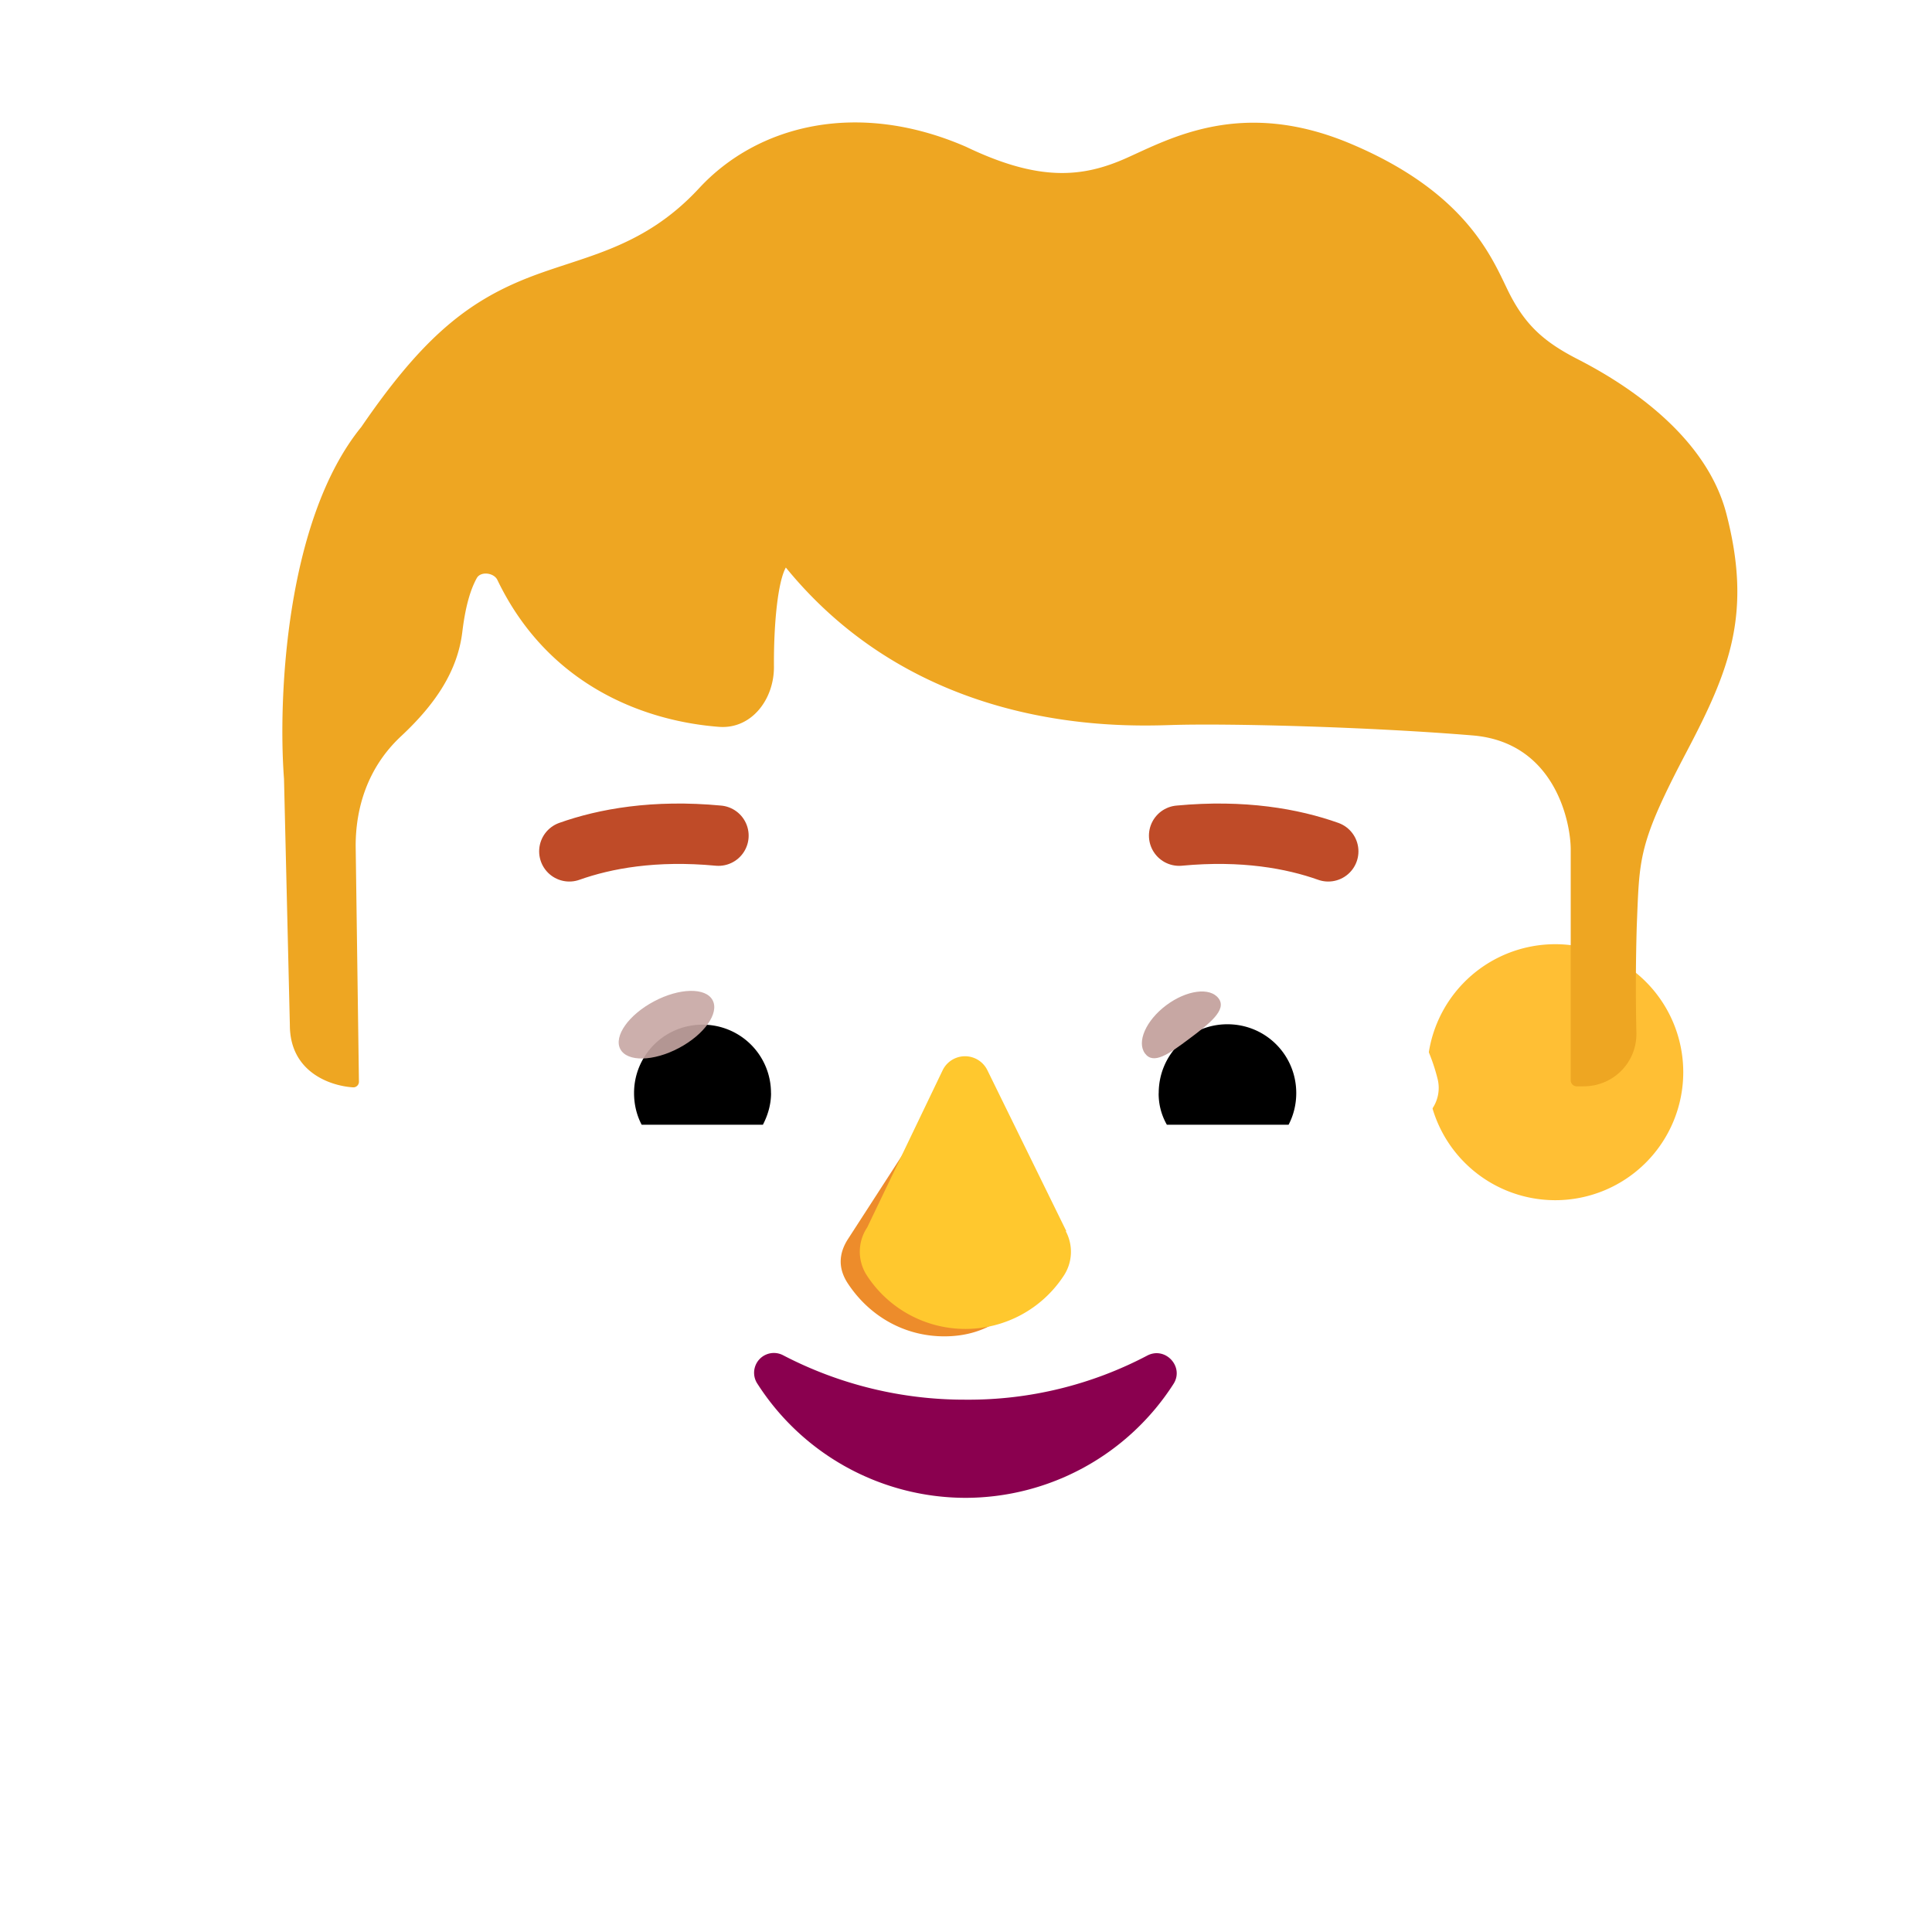 <svg xmlns="http://www.w3.org/2000/svg" width="3em" height="3em" viewBox="0 0 32 32"><g fill="none"><path fill="url(#)" d="M6.24 21.009a3.25 3.25 0 1 0 0-6.5a3.25 3.25 0 0 0 0 6.5"/><g filter="url(#)"><path fill="url(#)" d="M6.24 19.879a2.12 2.12 0 1 0 0-4.24a2.12 2.12 0 0 0 0 4.24"/></g><g filter="url(#)"><path fill="url(#)" d="M25.76 21.009a3.25 3.25 0 1 0 0-6.5a3.25 3.25 0 0 0 0 6.5"/><path fill="url(#)" d="M25.76 21.009a3.25 3.25 0 1 0 0-6.5a3.25 3.25 0 0 0 0 6.5"/></g><g filter="url(#)"><path fill="#FFBF34" d="M25.76 19.879a2.12 2.12 0 1 0 0-4.24a2.12 2.12 0 0 0 0 4.24"/><path fill="url(#)" d="M25.76 19.879a2.12 2.12 0 1 0 0-4.24a2.12 2.12 0 0 0 0 4.24"/><path fill="url(#)" d="M25.76 19.879a2.12 2.12 0 1 0 0-4.24a2.12 2.12 0 0 0 0 4.24"/></g><g filter="url(#)"><path fill="url(#)" d="M13.386 3.972c-4.343 0-7.819 3.632-7.64 7.993l.28 8.224c.239 5.852 4.63 9.783 9.969 9.783s9.73-3.931 9.97-9.783l.083-4.131l.185-4.093c.18-4.361-3.296-7.993-7.639-7.993z"/><path fill="url(#)" d="M13.386 3.972c-4.343 0-7.819 3.632-7.64 7.993l.28 8.224c.239 5.852 4.63 9.783 9.969 9.783s9.73-3.931 9.97-9.783l.083-4.131l.185-4.093c.18-4.361-3.296-7.993-7.639-7.993z"/><path fill="url(#)" d="M13.386 3.972c-4.343 0-7.819 3.632-7.64 7.993l.28 8.224c.239 5.852 4.63 9.783 9.969 9.783s9.73-3.931 9.97-9.783l.083-4.131l.185-4.093c.18-4.361-3.296-7.993-7.639-7.993z"/><path fill="url(#)" d="M13.386 3.972c-4.343 0-7.819 3.632-7.64 7.993l.28 8.224c.239 5.852 4.63 9.783 9.969 9.783s9.73-3.931 9.97-9.783l.083-4.131l.185-4.093c.18-4.361-3.296-7.993-7.639-7.993z"/></g><path fill="url(#)" d="M13.386 3.972c-4.343 0-7.819 3.632-7.64 7.993l.28 8.224c.239 5.852 4.63 9.783 9.969 9.783s9.73-3.931 9.97-9.783l.083-4.131l.185-4.093c.18-4.361-3.296-7.993-7.639-7.993z"/><path fill="url(#)" d="M13.386 3.972c-4.343 0-7.819 3.632-7.64 7.993l.28 8.224c.239 5.852 4.63 9.783 9.969 9.783s9.73-3.931 9.97-9.783l.083-4.131l.185-4.093c.18-4.361-3.296-7.993-7.639-7.993z"/><path fill="url(#)" d="M13.386 3.972c-4.343 0-7.819 3.632-7.64 7.993l.28 8.224c.239 5.852 4.63 9.783 9.969 9.783s9.73-3.931 9.97-9.783l.083-4.131l.185-4.093c.18-4.361-3.296-7.993-7.639-7.993z"/><path fill="url(#)" d="M13.386 3.972c-4.343 0-7.819 3.632-7.64 7.993l.28 8.224c.239 5.852 4.63 9.783 9.969 9.783s9.73-3.931 9.97-9.783l.083-4.131l.185-4.093c.18-4.361-3.296-7.993-7.639-7.993z"/><path fill="#8A004F" d="M15.992 23.183a6.5 6.5 0 0 1-3.016-.733a.328.328 0 0 0-.429.472a4.1 4.1 0 0 0 3.445 1.887a4.1 4.1 0 0 0 3.445-1.887c.18-.281-.13-.623-.43-.472a6.35 6.35 0 0 1-3.015.733"/><g filter="url(#)"><path stroke="#BF4B28" stroke-linecap="round" stroke-linejoin="round" stroke-miterlimit="10" d="M9.43 14.101c.59-.21 1.41-.36 2.47-.26"/></g><g filter="url(#)"><path stroke="url(#)" stroke-linecap="round" stroke-linejoin="round" stroke-miterlimit="10" stroke-width=".3" d="M9.43 14.101c.59-.21 1.41-.36 2.47-.26"/></g><g filter="url(#)"><path stroke="#BF4B28" stroke-linecap="round" stroke-linejoin="round" stroke-miterlimit="10" d="M22 14.101c-.59-.21-1.41-.36-2.47-.26"/></g><g filter="url(#)"><path stroke="url(#)" stroke-linecap="round" stroke-linejoin="round" stroke-miterlimit="10" stroke-width=".3" d="M22 14.101c-.59-.21-1.41-.36-2.47-.26"/></g><g filter="url(#)"><path fill="#EEA622" d="m4.704 12.9l.097 4.078c0 .779.668 1.008 1.047 1.032a.093.093 0 0 0 .097-.094l-.054-3.907c0-.61.186-1.286.75-1.813c.578-.539.937-1.085 1.016-1.726c.058-.48.152-.735.24-.895c.065-.117.283-.09.341.03c.846 1.763 2.454 2.341 3.672 2.434c.538.04.912-.456.909-.996c-.005-.708.064-1.405.197-1.643c2.203 2.703 5.422 2.64 6.375 2.609s3.297.031 5 .172c1.363.112 1.625 1.437 1.625 1.89v3.822a.1.1 0 0 0 .1.1h.113c.49 0 .881-.391.875-.88a34 34 0 0 1 .006-1.776c.047-1.14.015-1.344.828-2.89c.707-1.346 1.086-2.282.656-3.938c-.366-1.41-1.89-2.266-2.469-2.563c-.545-.28-.851-.554-1.117-1.07c-.265-.516-.644-1.66-2.648-2.5c-1.79-.75-2.969-.086-3.703.242c-.735.328-1.454.39-2.657-.187c-1.796-.781-3.453-.36-4.421.687c-.97 1.047-1.985 1.125-2.954 1.532c-.968.406-1.687 1.03-2.64 2.421c-1.263 1.55-1.38 4.532-1.281 5.829"/><path fill="url(#)" d="m4.704 12.9l.097 4.078c0 .779.668 1.008 1.047 1.032a.093.093 0 0 0 .097-.094l-.054-3.907c0-.61.186-1.286.75-1.813c.578-.539.937-1.085 1.016-1.726c.058-.48.152-.735.24-.895c.065-.117.283-.09.341.03c.846 1.763 2.454 2.341 3.672 2.434c.538.04.912-.456.909-.996c-.005-.708.064-1.405.197-1.643c2.203 2.703 5.422 2.64 6.375 2.609s3.297.031 5 .172c1.363.112 1.625 1.437 1.625 1.89v3.822a.1.1 0 0 0 .1.1h.113c.49 0 .881-.391.875-.88a34 34 0 0 1 .006-1.776c.047-1.14.015-1.344.828-2.89c.707-1.346 1.086-2.282.656-3.938c-.366-1.41-1.89-2.266-2.469-2.563c-.545-.28-.851-.554-1.117-1.07c-.265-.516-.644-1.66-2.648-2.5c-1.79-.75-2.969-.086-3.703.242c-.735.328-1.454.39-2.657-.187c-1.796-.781-3.453-.36-4.421.687c-.97 1.047-1.985 1.125-2.954 1.532c-.968.406-1.687 1.03-2.64 2.421c-1.263 1.55-1.38 4.532-1.281 5.829"/><path fill="url(#)" d="m4.704 12.9l.097 4.078c0 .779.668 1.008 1.047 1.032a.093.093 0 0 0 .097-.094l-.054-3.907c0-.61.186-1.286.75-1.813c.578-.539.937-1.085 1.016-1.726c.058-.48.152-.735.24-.895c.065-.117.283-.09.341.03c.846 1.763 2.454 2.341 3.672 2.434c.538.04.912-.456.909-.996c-.005-.708.064-1.405.197-1.643c2.203 2.703 5.422 2.64 6.375 2.609s3.297.031 5 .172c1.363.112 1.625 1.437 1.625 1.89v3.822a.1.1 0 0 0 .1.1h.113c.49 0 .881-.391.875-.88a34 34 0 0 1 .006-1.776c.047-1.14.015-1.344.828-2.89c.707-1.346 1.086-2.282.656-3.938c-.366-1.41-1.89-2.266-2.469-2.563c-.545-.28-.851-.554-1.117-1.07c-.265-.516-.644-1.66-2.648-2.5c-1.79-.75-2.969-.086-3.703.242c-.735.328-1.454.39-2.657-.187c-1.796-.781-3.453-.36-4.421.687c-.97 1.047-1.985 1.125-2.954 1.532c-.968.406-1.687 1.03-2.64 2.421c-1.263 1.55-1.38 4.532-1.281 5.829"/></g><path fill="url(#)" d="m4.704 12.9l.097 4.078c0 .779.668 1.008 1.047 1.032a.093.093 0 0 0 .097-.094l-.054-3.907c0-.61.186-1.286.75-1.813c.578-.539.937-1.085 1.016-1.726c.058-.48.152-.735.24-.895c.065-.117.283-.09.341.03c.846 1.763 2.454 2.341 3.672 2.434c.538.04.912-.456.909-.996c-.005-.708.064-1.405.197-1.643c2.203 2.703 5.422 2.64 6.375 2.609s3.297.031 5 .172c1.363.112 1.625 1.437 1.625 1.89v3.822a.1.1 0 0 0 .1.1h.113c.49 0 .881-.391.875-.88a34 34 0 0 1 .006-1.776c.047-1.14.015-1.344.828-2.89c.707-1.346 1.086-2.282.656-3.938c-.366-1.41-1.89-2.266-2.469-2.563c-.545-.28-.851-.554-1.117-1.07c-.265-.516-.644-1.66-2.648-2.5c-1.79-.75-2.969-.086-3.703.242c-.735.328-1.454.39-2.657-.187c-1.796-.781-3.453-.36-4.421.687c-.97 1.047-1.985 1.125-2.954 1.532c-.968.406-1.687 1.03-2.64 2.421c-1.263 1.55-1.38 4.532-1.281 5.829"/><path fill="url(#)" d="m4.704 12.9l.097 4.078c0 .779.668 1.008 1.047 1.032a.093.093 0 0 0 .097-.094l-.054-3.907c0-.61.186-1.286.75-1.813c.578-.539.937-1.085 1.016-1.726c.058-.48.152-.735.24-.895c.065-.117.283-.09.341.03c.846 1.763 2.454 2.341 3.672 2.434c.538.04.912-.456.909-.996c-.005-.708.064-1.405.197-1.643c2.203 2.703 5.422 2.64 6.375 2.609s3.297.031 5 .172c1.363.112 1.625 1.437 1.625 1.89v3.822a.1.1 0 0 0 .1.1h.113c.49 0 .881-.391.875-.88a34 34 0 0 1 .006-1.776c.047-1.14.015-1.344.828-2.89c.707-1.346 1.086-2.282.656-3.938c-.366-1.41-1.89-2.266-2.469-2.563c-.545-.28-.851-.554-1.117-1.07c-.265-.516-.644-1.66-2.648-2.5c-1.79-.75-2.969-.086-3.703.242c-.735.328-1.454.39-2.657-.187c-1.796-.781-3.453-.36-4.421.687c-.97 1.047-1.985 1.125-2.954 1.532c-.968.406-1.687 1.03-2.64 2.421c-1.263 1.55-1.38 4.532-1.281 5.829"/><path fill="url(#)" d="m4.704 12.9l.097 4.078c0 .779.668 1.008 1.047 1.032a.093.093 0 0 0 .097-.094l-.054-3.907c0-.61.186-1.286.75-1.813c.578-.539.937-1.085 1.016-1.726c.058-.48.152-.735.24-.895c.065-.117.283-.09.341.03c.846 1.763 2.454 2.341 3.672 2.434c.538.04.912-.456.909-.996c-.005-.708.064-1.405.197-1.643c2.203 2.703 5.422 2.64 6.375 2.609s3.297.031 5 .172c1.363.112 1.625 1.437 1.625 1.89v3.822a.1.1 0 0 0 .1.1h.113c.49 0 .881-.391.875-.88a34 34 0 0 1 .006-1.776c.047-1.14.015-1.344.828-2.89c.707-1.346 1.086-2.282.656-3.938c-.366-1.41-1.89-2.266-2.469-2.563c-.545-.28-.851-.554-1.117-1.07c-.265-.516-.644-1.66-2.648-2.5c-1.79-.75-2.969-.086-3.703.242c-.735.328-1.454.39-2.657-.187c-1.796-.781-3.453-.36-4.421.687c-.97 1.047-1.985 1.125-2.954 1.532c-.968.406-1.687 1.03-2.64 2.421c-1.263 1.55-1.38 4.532-1.281 5.829"/><path fill="url(#)" d="m4.704 12.9l.097 4.078c0 .779.668 1.008 1.047 1.032a.093.093 0 0 0 .097-.094l-.054-3.907c0-.61.186-1.286.75-1.813c.578-.539.937-1.085 1.016-1.726c.058-.48.152-.735.24-.895c.065-.117.283-.09.341.03c.846 1.763 2.454 2.341 3.672 2.434c.538.04.912-.456.909-.996c-.005-.708.064-1.405.197-1.643c2.203 2.703 5.422 2.64 6.375 2.609s3.297.031 5 .172c1.363.112 1.625 1.437 1.625 1.89v3.822a.1.1 0 0 0 .1.1h.113c.49 0 .881-.391.875-.88a34 34 0 0 1 .006-1.776c.047-1.14.015-1.344.828-2.89c.707-1.346 1.086-2.282.656-3.938c-.366-1.41-1.89-2.266-2.469-2.563c-.545-.28-.851-.554-1.117-1.07c-.265-.516-.644-1.66-2.648-2.5c-1.79-.75-2.969-.086-3.703.242c-.735.328-1.454.39-2.657-.187c-1.796-.781-3.453-.36-4.421.687c-.97 1.047-1.985 1.125-2.954 1.532c-.968.406-1.687 1.03-2.64 2.421c-1.263 1.55-1.38 4.532-1.281 5.829"/><path fill="url(#)" d="m4.704 12.9l.097 4.078c0 .779.668 1.008 1.047 1.032a.093.093 0 0 0 .097-.094l-.054-3.907c0-.61.186-1.286.75-1.813c.578-.539.937-1.085 1.016-1.726c.058-.48.152-.735.24-.895c.065-.117.283-.09.341.03c.846 1.763 2.454 2.341 3.672 2.434c.538.04.912-.456.909-.996c-.005-.708.064-1.405.197-1.643c2.203 2.703 5.422 2.64 6.375 2.609s3.297.031 5 .172c1.363.112 1.625 1.437 1.625 1.89v3.822a.1.1 0 0 0 .1.1h.113c.49 0 .881-.391.875-.88a34 34 0 0 1 .006-1.776c.047-1.14.015-1.344.828-2.89c.707-1.346 1.086-2.282.656-3.938c-.366-1.41-1.89-2.266-2.469-2.563c-.545-.28-.851-.554-1.117-1.07c-.265-.516-.644-1.66-2.648-2.5c-1.79-.75-2.969-.086-3.703.242c-.735.328-1.454.39-2.657-.187c-1.796-.781-3.453-.36-4.421.687c-.97 1.047-1.985 1.125-2.954 1.532c-.968.406-1.687 1.03-2.64 2.421c-1.263 1.55-1.38 4.532-1.281 5.829"/><path fill="url(#)" d="m4.704 12.9l.097 4.078c0 .779.668 1.008 1.047 1.032a.093.093 0 0 0 .097-.094l-.054-3.907c0-.61.186-1.286.75-1.813c.578-.539.937-1.085 1.016-1.726c.058-.48.152-.735.24-.895c.065-.117.283-.09.341.03c.846 1.763 2.454 2.341 3.672 2.434c.538.04.912-.456.909-.996c-.005-.708.064-1.405.197-1.643c2.203 2.703 5.422 2.64 6.375 2.609s3.297.031 5 .172c1.363.112 1.625 1.437 1.625 1.89v3.822a.1.1 0 0 0 .1.1h.113c.49 0 .881-.391.875-.88a34 34 0 0 1 .006-1.776c.047-1.14.015-1.344.828-2.89c.707-1.346 1.086-2.282.656-3.938c-.366-1.41-1.89-2.266-2.469-2.563c-.545-.28-.851-.554-1.117-1.07c-.265-.516-.644-1.66-2.648-2.5c-1.79-.75-2.969-.086-3.703.242c-.735.328-1.454.39-2.657-.187c-1.796-.781-3.453-.36-4.421.687c-.97 1.047-1.985 1.125-2.954 1.532c-.968.406-1.687 1.03-2.64 2.421c-1.263 1.55-1.38 4.532-1.281 5.829"/><path fill="url(#)" d="m4.704 12.9l.097 4.078c0 .779.668 1.008 1.047 1.032a.093.093 0 0 0 .097-.094l-.054-3.907c0-.61.186-1.286.75-1.813c.578-.539.937-1.085 1.016-1.726c.058-.48.152-.735.24-.895c.065-.117.283-.09.341.03c.846 1.763 2.454 2.341 3.672 2.434c.538.04.912-.456.909-.996c-.005-.708.064-1.405.197-1.643c2.203 2.703 5.422 2.64 6.375 2.609s3.297.031 5 .172c1.363.112 1.625 1.437 1.625 1.89v3.822a.1.1 0 0 0 .1.1h.113c.49 0 .881-.391.875-.88a34 34 0 0 1 .006-1.776c.047-1.14.015-1.344.828-2.89c.707-1.346 1.086-2.282.656-3.938c-.366-1.41-1.89-2.266-2.469-2.563c-.545-.28-.851-.554-1.117-1.07c-.265-.516-.644-1.66-2.648-2.5c-1.79-.75-2.969-.086-3.703.242c-.735.328-1.454.39-2.657-.187c-1.796-.781-3.453-.36-4.421.687c-.97 1.047-1.985 1.125-2.954 1.532c-.968.406-1.687 1.03-2.64 2.421c-1.263 1.55-1.38 4.532-1.281 5.829"/><g filter="url(#)"><path fill="#ED8C2B" d="m14.047 20.52l1.468-2.27a.426.426 0 0 1 .75.067l.918 2.203h-.009a.72.72 0 0 1-.038.744c-.36.528-.815.87-1.495.87c-.67 0-1.244-.342-1.594-.87c-.176-.262-.15-.514 0-.744"/></g><g filter="url(#)"><path fill="#FFC82E" d="m14.363 20.331l1.25-2.604a.412.412 0 0 1 .74-.003l1.309 2.668h-.01a.72.72 0 0 1-.037.744a1.946 1.946 0 0 1-3.25 0a.72.72 0 0 1-.002-.805"/><path fill="url(#)" d="m14.363 20.331l1.25-2.604a.412.412 0 0 1 .74-.003l1.309 2.668h-.01a.72.72 0 0 1-.037.744a1.946 1.946 0 0 1-3.25 0a.72.72 0 0 1-.002-.805"/><path fill="url(#)" d="m14.363 20.331l1.25-2.604a.412.412 0 0 1 .74-.003l1.309 2.668h-.01a.72.72 0 0 1-.037.744a1.946 1.946 0 0 1-3.25 0a.72.72 0 0 1-.002-.805"/><path fill="url(#)" d="m14.363 20.331l1.25-2.604a.412.412 0 0 1 .74-.003l1.309 2.668h-.01a.72.72 0 0 1-.037.744a1.946 1.946 0 0 1-3.25 0a.72.72 0 0 1-.002-.805"/></g><path fill="url(#)" d="m14.363 20.331l1.25-2.604a.412.412 0 0 1 .74-.003l1.309 2.668h-.01a.72.72 0 0 1-.037.744a1.946 1.946 0 0 1-3.25 0a.72.72 0 0 1-.002-.805"/><path fill="#fff" d="M20.791 15.51a3.11 3.11 0 0 1 3.02 2.36a.61.61 0 0 1-.597.759h-4.971a.513.513 0 0 1-.507-.606a3.114 3.114 0 0 1 3.055-2.512"/><path fill="url(#)" d="M20.33 16.116a1.988 1.988 0 0 1 1.917 2.513h-3.842a2 2 0 0 1-.072-.524c0-1.094.895-1.989 1.997-1.989"/><path fill="#000" d="M19.192 18.105c0-.633.506-1.14 1.138-1.14c.633 0 1.14.507 1.14 1.14c0 .19-.046.37-.127.524h-2.016a1.03 1.03 0 0 1-.136-.524"/><g filter="url(#)"><path fill="#C7A7A3" d="M20.184 16.537c.142.19-.154.42-.491.672s-.587.429-.728.24c-.142-.19.016-.548.353-.8c.337-.251.724-.302.866-.112"/><path fill="url(#)" d="M20.184 16.537c.142.19-.154.42-.491.672s-.587.429-.728.24c-.142-.19.016-.548.353-.8c.337-.251.724-.302.866-.112"/></g><g filter="url(#)"><path fill="url(#)" d="M22.102 17.843a1.87 1.87 0 0 0-.516-1.031l-.579.635l.261.509z"/></g><path fill="#fff" d="M11.177 15.523a3.1 3.1 0 0 0-3.007 2.35a.608.608 0 0 0 .594.756h4.952a.51.51 0 0 0 .504-.603a3.11 3.11 0 0 0-3.043-2.503"/><path fill="url(#)" d="M11.636 16.126a1.98 1.98 0 0 0-1.909 2.503h3.827a2 2 0 0 0 .072-.522a1.994 1.994 0 0 0-1.99-1.981"/><path fill="#000" d="M12.77 18.107a1.13 1.13 0 0 0-1.134-1.135a1.13 1.13 0 0 0-1.134 1.135c0 .189.045.369.126.522h2.008c.08-.153.135-.333.135-.522"/><g filter="url(#)"><path fill="url(#)" d="M13.446 17.874c0-.64-.52-1.067-.661-1.196l-.64.62l.393.801z"/></g><g filter="url(#)"><ellipse cx="11.039" cy="16.972" fill="#C7A7A3" fill-opacity=".9" rx=".865" ry=".438" transform="rotate(-27.914 11.039 16.972)"/><ellipse cx="11.039" cy="16.972" fill="url(#)" rx=".865" ry=".438" transform="rotate(-27.914 11.039 16.972)"/></g><g filter="url(#)"><path fill="url(#)" d="M17.469 11.196c-3.063-.625-5.032-3.968-6.43-5.937c4.687-3.828 11.375-.438 14.578 1.969c2.562 1.925 1.588 4.656.922 5.593c-.227-.812-1.147-1.46-2.164-1.625c-1.36-.218-3.687 0-6.906 0"/><path fill="url(#)" d="M17.469 11.196c-3.063-.625-5.032-3.968-6.43-5.937c4.687-3.828 11.375-.438 14.578 1.969c2.562 1.925 1.588 4.656.922 5.593c-.227-.812-1.147-1.46-2.164-1.625c-1.36-.218-3.687 0-6.906 0"/><path fill="url(#)" d="M17.469 11.196c-3.063-.625-5.032-3.968-6.43-5.937c4.687-3.828 11.375-.438 14.578 1.969c2.562 1.925 1.588 4.656.922 5.593c-.227-.812-1.147-1.46-2.164-1.625c-1.36-.218-3.687 0-6.906 0"/></g><g filter="url(#)"><path stroke="url(#)" stroke-width=".15" d="M11.782 6.71c.046.365.35 1.378 1.187 2.516"/></g><defs><radialGradient id="" cx="0" cy="0" r="1" gradientTransform="matrix(3.416 0 0 5.978 2.99 17.759)" gradientUnits="userSpaceOnUse"><stop offset=".351" stop-color="#E6962B"/><stop offset="1" stop-color="#CA8F29"/></radialGradient><radialGradient id="" cx="0" cy="0" r="1" gradientTransform="matrix(1.609 -1.172 1.338 1.837 26.484 17.243)" gradientUnits="userSpaceOnUse"><stop offset=".543" stop-color="#FFC532"/><stop offset="1" stop-color="#FFC532" stop-opacity="0"/></radialGradient><radialGradient id="" cx="0" cy="0" r="1" gradientTransform="matrix(1.75 -3.219 1.884 1.024 25.672 19.509)" gradientUnits="userSpaceOnUse"><stop offset=".69" stop-color="#F4A51A" stop-opacity="0"/><stop offset="1" stop-color="#F4A51A"/></radialGradient><radialGradient id="" cx="0" cy="0" r="1" gradientTransform="matrix(.553 .547 -.705 .712 25.76 17.759)" gradientUnits="userSpaceOnUse"><stop stop-color="#E59B1F"/><stop offset="1" stop-color="#E59B1F" stop-opacity="0"/></radialGradient><radialGradient id="" cx="0" cy="0" r="1" gradientTransform="matrix(-15.25 7.912 -8.96 -17.272 22.938 16.972)" gradientUnits="userSpaceOnUse"><stop stop-color="#FFE232"/><stop offset=".726" stop-color="#FFA929"/><stop offset="1" stop-color="#DA8140"/></radialGradient><radialGradient id="" cx="0" cy="0" r="1" gradientTransform="matrix(-4.75 0 0 -6.048 19.75 18.321)" gradientUnits="userSpaceOnUse"><stop stop-color="#FFE931"/><stop offset="1" stop-color="#FFE931" stop-opacity="0"/></radialGradient><radialGradient id="" cx="0" cy="0" r="1" gradientTransform="matrix(0 -2.781 3.624 0 20.906 16.353)" gradientUnits="userSpaceOnUse"><stop offset=".146" stop-color="#FFBE28"/><stop offset="1" stop-color="#FFBE28" stop-opacity="0"/></radialGradient><radialGradient id="" cx="0" cy="0" r="1" gradientTransform="matrix(0 -2.838 2.738 0 12.313 16.972)" gradientUnits="userSpaceOnUse"><stop offset=".053" stop-color="#ED9228"/><stop offset="1" stop-color="#ED9228" stop-opacity="0"/></radialGradient><radialGradient id="" cx="0" cy="0" r="1" gradientTransform="matrix(3.719 3.188 -1.895 2.211 14.344 8.665)" gradientUnits="userSpaceOnUse"><stop offset=".015" stop-color="#E26E13"/><stop offset="1" stop-color="#E26E13" stop-opacity="0"/></radialGradient><radialGradient id="" cx="0" cy="0" r="1" gradientTransform="rotate(42.842 -7.073 15.919)scale(3.814 1.996)" gradientUnits="userSpaceOnUse"><stop stop-color="#E26E13"/><stop offset="1" stop-color="#E26E13" stop-opacity="0"/></radialGradient><radialGradient id="" cx="0" cy="0" r="1" gradientTransform="matrix(-1.875 15.688 -17.765 -2.123 17.438 15.071)" gradientUnits="userSpaceOnUse"><stop offset=".675" stop-color="#D77970" stop-opacity="0"/><stop offset="1" stop-color="#D77970"/></radialGradient><radialGradient id="" cx="0" cy="0" r="1" gradientTransform="matrix(-.547 .938 -2.001 -1.167 10.594 11.103)" gradientUnits="userSpaceOnUse"><stop offset=".15" stop-color="#DB7E1E"/><stop offset="1" stop-color="#DB7E1E" stop-opacity="0"/></radialGradient><radialGradient id="" cx="0" cy="0" r="1" gradientTransform="matrix(.438 -7 8.167 .51 5.75 16.696)" gradientUnits="userSpaceOnUse"><stop offset=".411" stop-color="#EF8C1F"/><stop offset="1" stop-color="#EF8C1F" stop-opacity="0"/></radialGradient><radialGradient id="" cx="0" cy="0" r="1" gradientTransform="matrix(-5.875 7.563 -19.205 -14.92 25.5 4.571)" gradientUnits="userSpaceOnUse"><stop stop-color="#FFEA38"/><stop offset="1" stop-color="#FFEA38" stop-opacity="0"/></radialGradient><radialGradient id="" cx="0" cy="0" r="1" gradientTransform="matrix(-2.531 -3.375 1.866 -1.399 12.531 12.071)" gradientUnits="userSpaceOnUse"><stop stop-color="#FFC12F"/><stop offset="1" stop-color="#FFC12F" stop-opacity="0"/></radialGradient><radialGradient id="" cx="0" cy="0" r="1" gradientTransform="rotate(-114.58 10.127 1.095)scale(3.868 .701)" gradientUnits="userSpaceOnUse"><stop stop-color="#CE5B02"/><stop offset="1" stop-color="#F78423" stop-opacity="0"/></radialGradient><radialGradient id="" cx="0" cy="0" r="1" gradientTransform="rotate(108.277 -.23 7.608)scale(1.794 .532)" gradientUnits="userSpaceOnUse"><stop stop-color="#FFAC26"/><stop offset="1" stop-color="#FFAC26" stop-opacity="0"/></radialGradient><radialGradient id="" cx="0" cy="0" r="1" gradientTransform="matrix(3.469 -1.3 .607 1.621 18.625 2.028)" gradientUnits="userSpaceOnUse"><stop offset=".207" stop-color="#D1A83F"/><stop offset="1" stop-color="#D1A83F" stop-opacity="0"/></radialGradient><radialGradient id="" cx="0" cy="0" r="1" gradientTransform="rotate(-33.302 9.89 -8.653)scale(10.245 4.198)" gradientUnits="userSpaceOnUse"><stop offset=".16" stop-color="#C79B39"/><stop offset="1" stop-color="#C79B39" stop-opacity="0"/></radialGradient><radialGradient id="" cx="0" cy="0" r="1" gradientTransform="matrix(0 -3.672 1.734 0 27.25 17.071)" gradientUnits="userSpaceOnUse"><stop offset=".145" stop-color="#FFCF32"/><stop offset="1" stop-color="#FFCF32" stop-opacity="0"/></radialGradient><radialGradient id="" cx="0" cy="0" r="1" gradientTransform="rotate(119.814 7.22 5.819)scale(1.603 2.079)" gradientUnits="userSpaceOnUse"><stop stop-color="#FFCF31"/><stop offset="1" stop-color="#FFCF31" stop-opacity="0"/></radialGradient><radialGradient id="" cx="0" cy="0" r="1" gradientTransform="matrix(0 3.281 -2.74 0 15.99 18.853)" gradientUnits="userSpaceOnUse"><stop offset=".867" stop-color="#DE7F30" stop-opacity="0"/><stop offset="1" stop-color="#DE7F30"/></radialGradient><radialGradient id="" cx="0" cy="0" r="1" gradientTransform="matrix(0 1.808 -2.875 0 20.326 17.18)" gradientUnits="userSpaceOnUse"><stop offset=".802" stop-color="#915C51"/><stop offset="1" stop-color="#694B43"/><stop offset="1" stop-color="#804D49"/></radialGradient><radialGradient id="" cx="0" cy="0" r="1" gradientTransform="matrix(-.517 -.666 .917 -.711 19.817 17.366)" gradientUnits="userSpaceOnUse"><stop offset=".766" stop-color="#FFE6E2" stop-opacity="0"/><stop offset=".966" stop-color="#FFE6E2"/></radialGradient><radialGradient id="" cx="0" cy="0" r="1" gradientTransform="matrix(0 1.801 -2.864 0 11.64 17.185)" gradientUnits="userSpaceOnUse"><stop offset=".802" stop-color="#915C51"/><stop offset="1" stop-color="#694B43"/><stop offset="1" stop-color="#804D49"/></radialGradient><radialGradient id="" cx="0" cy="0" r="1" gradientTransform="matrix(-.017 -1.097 1.318 -.021 11.005 17.671)" gradientUnits="userSpaceOnUse"><stop offset=".766" stop-color="#FFE6E2" stop-opacity="0"/><stop offset=".966" stop-color="#FFE6E2"/></radialGradient><radialGradient id="" cx="0" cy="0" r="1" gradientTransform="rotate(162.306 11.773 4.558)scale(10.693 18.707)" gradientUnits="userSpaceOnUse"><stop offset=".604" stop-color="#FCAE1D" stop-opacity="0"/><stop offset="1" stop-color="#FCAE1D"/></radialGradient><radialGradient id="" cx="0" cy="0" r="1" gradientTransform="matrix(-3.063 6.062 -11.374 -5.746 21.563 5.509)" gradientUnits="userSpaceOnUse"><stop stop-color="#FFE632"/><stop offset="1" stop-color="#FFE632" stop-opacity="0"/></radialGradient><radialGradient id="" cx="0" cy="0" r="1" gradientTransform="matrix(2.812 -6.875 14.852 6.076 19.875 12.071)" gradientUnits="userSpaceOnUse"><stop offset=".849" stop-color="#F8C32E" stop-opacity="0"/><stop offset="1" stop-color="#F8C32E"/></radialGradient><filter id="" width="5.24" height="5.24" x="3.62" y="15.139" color-interpolation-filters="sRGB" filterUnits="userSpaceOnUse"><feFlood flood-opacity="0" result="BackgroundImageFix"/><feBlend in="SourceGraphic" in2="BackgroundImageFix" result="shape"/><feGaussianBlur result="effect1_foregroundBlur_4002_3652" stdDeviation=".25"/></filter><filter id="" width="6.75" height="6.75" x="22.51" y="14.259" color-interpolation-filters="sRGB" filterUnits="userSpaceOnUse"><feFlood flood-opacity="0" result="BackgroundImageFix"/><feBlend in="SourceGraphic" in2="BackgroundImageFix" result="shape"/><feColorMatrix in="SourceAlpha" result="hardAlpha" values="0 0 0 0 0 0 0 0 0 0 0 0 0 0 0 0 0 0 127 0"/><feOffset dx=".25" dy="-.25"/><feGaussianBlur stdDeviation=".25"/><feComposite in2="hardAlpha" k2="-1" k3="1" operator="arithmetic"/><feColorMatrix values="0 0 0 0 0.851 0 0 0 0 0.561 0 0 0 0 0.376 0 0 0 1 0"/><feBlend in2="shape" result="effect1_innerShadow_4002_3652"/></filter><filter id="" width="5.24" height="5.24" x="23.14" y="15.139" color-interpolation-filters="sRGB" filterUnits="userSpaceOnUse"><feFlood flood-opacity="0" result="BackgroundImageFix"/><feBlend in="SourceGraphic" in2="BackgroundImageFix" result="shape"/><feGaussianBlur result="effect1_foregroundBlur_4002_3652" stdDeviation=".25"/></filter><filter id="" width="21.5" height="26" x="5.74" y="3.972" color-interpolation-filters="sRGB" filterUnits="userSpaceOnUse"><feFlood flood-opacity="0" result="BackgroundImageFix"/><feBlend in="SourceGraphic" in2="BackgroundImageFix" result="shape"/><feColorMatrix in="SourceAlpha" result="hardAlpha" values="0 0 0 0 0 0 0 0 0 0 0 0 0 0 0 0 0 0 127 0"/><feOffset dx="1"/><feGaussianBlur stdDeviation="1.25"/><feComposite in2="hardAlpha" k2="-1" k3="1" operator="arithmetic"/><feColorMatrix values="0 0 0 0 0.831 0 0 0 0 0.624 0 0 0 0 0.282 0 0 0 1 0"/><feBlend in2="shape" result="effect1_innerShadow_4002_3652"/></filter><filter id="" width="3.67" height="1.492" x="8.93" y="13.109" color-interpolation-filters="sRGB" filterUnits="userSpaceOnUse"><feFlood flood-opacity="0" result="BackgroundImageFix"/><feBlend in="SourceGraphic" in2="BackgroundImageFix" result="shape"/><feColorMatrix in="SourceAlpha" result="hardAlpha" values="0 0 0 0 0 0 0 0 0 0 0 0 0 0 0 0 0 0 127 0"/><feOffset dx=".2" dy="-.2"/><feGaussianBlur stdDeviation=".2"/><feComposite in2="hardAlpha" k2="-1" k3="1" operator="arithmetic"/><feColorMatrix values="0 0 0 0 0.678 0 0 0 0 0.239 0 0 0 0 0.239 0 0 0 1 0"/><feBlend in2="shape" result="effect1_innerShadow_4002_3652"/></filter><filter id="" width="3.37" height="1.192" x="8.98" y="13.359" color-interpolation-filters="sRGB" filterUnits="userSpaceOnUse"><feFlood flood-opacity="0" result="BackgroundImageFix"/><feBlend in="SourceGraphic" in2="BackgroundImageFix" result="shape"/><feGaussianBlur result="effect1_foregroundBlur_4002_3652" stdDeviation=".15"/></filter><filter id="" width="3.67" height="1.492" x="19.03" y="13.109" color-interpolation-filters="sRGB" filterUnits="userSpaceOnUse"><feFlood flood-opacity="0" result="BackgroundImageFix"/><feBlend in="SourceGraphic" in2="BackgroundImageFix" result="shape"/><feColorMatrix in="SourceAlpha" result="hardAlpha" values="0 0 0 0 0 0 0 0 0 0 0 0 0 0 0 0 0 0 127 0"/><feOffset dx=".2" dy="-.2"/><feGaussianBlur stdDeviation=".2"/><feComposite in2="hardAlpha" k2="-1" k3="1" operator="arithmetic"/><feColorMatrix values="0 0 0 0 0.678 0 0 0 0 0.239 0 0 0 0 0.239 0 0 0 1 0"/><feBlend in2="shape" result="effect1_innerShadow_4002_3652"/></filter><filter id="" width="3.37" height="1.192" x="19.08" y="13.359" color-interpolation-filters="sRGB" filterUnits="userSpaceOnUse"><feFlood flood-opacity="0" result="BackgroundImageFix"/><feBlend in="SourceGraphic" in2="BackgroundImageFix" result="shape"/><feGaussianBlur result="effect1_foregroundBlur_4002_3652" stdDeviation=".15"/></filter><filter id="" width="24.099" height="16.983" x="4.676" y="1.028" color-interpolation-filters="sRGB" filterUnits="userSpaceOnUse"><feFlood flood-opacity="0" result="BackgroundImageFix"/><feBlend in="SourceGraphic" in2="BackgroundImageFix" result="shape"/><feColorMatrix in="SourceAlpha" result="hardAlpha" values="0 0 0 0 0 0 0 0 0 0 0 0 0 0 0 0 0 0 127 0"/><feOffset dy="-1"/><feGaussianBlur stdDeviation=".5"/><feComposite in2="hardAlpha" k2="-1" k3="1" operator="arithmetic"/><feColorMatrix values="0 0 0 0 0.886 0 0 0 0 0.498 0 0 0 0 0.071 0 0 0 1 0"/><feBlend in2="shape" result="effect1_innerShadow_4002_3652"/></filter><filter id="" width="4.335" height="5.078" x="13.425" y="17.556" color-interpolation-filters="sRGB" filterUnits="userSpaceOnUse"><feFlood flood-opacity="0" result="BackgroundImageFix"/><feBlend in="SourceGraphic" in2="BackgroundImageFix" result="shape"/><feGaussianBlur result="effect1_foregroundBlur_4002_3652" stdDeviation=".25"/></filter><filter id="" width="3.997" height="5.016" x="13.992" y="17.243" color-interpolation-filters="sRGB" filterUnits="userSpaceOnUse"><feFlood flood-opacity="0" result="BackgroundImageFix"/><feBlend in="SourceGraphic" in2="BackgroundImageFix" result="shape"/><feGaussianBlur result="effect1_foregroundBlur_4002_3652" stdDeviation=".125"/></filter><filter id="" width="1.507" height="1.306" x="18.813" y="16.322" color-interpolation-filters="sRGB" filterUnits="userSpaceOnUse"><feFlood flood-opacity="0" result="BackgroundImageFix"/><feBlend in="SourceGraphic" in2="BackgroundImageFix" result="shape"/><feGaussianBlur result="effect1_foregroundBlur_4002_3652" stdDeviation=".05"/></filter><filter id="" width="1.494" height="1.544" x="20.807" y="16.612" color-interpolation-filters="sRGB" filterUnits="userSpaceOnUse"><feFlood flood-opacity="0" result="BackgroundImageFix"/><feBlend in="SourceGraphic" in2="BackgroundImageFix" result="shape"/><feGaussianBlur result="effect1_foregroundBlur_4002_3652" stdDeviation=".1"/></filter><filter id="" width="1.701" height="1.821" x="11.944" y="16.478" color-interpolation-filters="sRGB" filterUnits="userSpaceOnUse"><feFlood flood-opacity="0" result="BackgroundImageFix"/><feBlend in="SourceGraphic" in2="BackgroundImageFix" result="shape"/><feGaussianBlur result="effect1_foregroundBlur_4002_3652" stdDeviation=".1"/></filter><filter id="" width="1.783" height="1.32" x="10.147" y="16.312" color-interpolation-filters="sRGB" filterUnits="userSpaceOnUse"><feFlood flood-opacity="0" result="BackgroundImageFix"/><feBlend in="SourceGraphic" in2="BackgroundImageFix" result="shape"/><feGaussianBlur result="effect1_foregroundBlur_4002_3652" stdDeviation=".05"/></filter><filter id="" width="18.25" height="11.289" x="10.039" y="2.532" color-interpolation-filters="sRGB" filterUnits="userSpaceOnUse"><feFlood flood-opacity="0" result="BackgroundImageFix"/><feBlend in="SourceGraphic" in2="BackgroundImageFix" result="shape"/><feGaussianBlur result="effect1_foregroundBlur_4002_3652" stdDeviation=".5"/></filter><filter id="" width="1.822" height="3.07" x="11.457" y="6.45" color-interpolation-filters="sRGB" filterUnits="userSpaceOnUse"><feFlood flood-opacity="0" result="BackgroundImageFix"/><feBlend in="SourceGraphic" in2="BackgroundImageFix" result="shape"/><feGaussianBlur result="effect1_foregroundBlur_4002_3652" stdDeviation=".125"/></filter><linearGradient id="" x1="6.24" x2="4.875" y1="18.353" y2="18.353" gradientUnits="userSpaceOnUse"><stop stop-color="#BD6A1E"/><stop offset="1" stop-color="#D77A1C"/></linearGradient><linearGradient id="" x1="27.875" x2="26.281" y1="15.634" y2="20.571" gradientUnits="userSpaceOnUse"><stop stop-color="#FFE446"/><stop offset="1" stop-color="#FFC339"/></linearGradient><linearGradient id="" x1="11.656" x2="9.203" y1="13.955" y2="14.384" gradientUnits="userSpaceOnUse"><stop stop-color="#D06654"/><stop offset="1" stop-color="#D06654" stop-opacity="0"/></linearGradient><linearGradient id="" x1="21.756" x2="19.303" y1="13.955" y2="14.384" gradientUnits="userSpaceOnUse"><stop stop-color="#D06654"/><stop offset="1" stop-color="#D06654" stop-opacity="0"/></linearGradient><linearGradient id="" x1="17.738" x2="15.672" y1="20.462" y2="20.712" gradientUnits="userSpaceOnUse"><stop stop-color="#FFE83C"/><stop offset="1" stop-color="#FFE83C" stop-opacity="0"/></linearGradient><linearGradient id="" x1="14" x2="15.625" y1="20.853" y2="21.103" gradientUnits="userSpaceOnUse"><stop stop-color="#EE9B22"/><stop offset="1" stop-color="#EE9B22" stop-opacity="0"/></linearGradient><linearGradient id="" x1="15.99" x2="15.99" y1="22.118" y2="20.618" gradientUnits="userSpaceOnUse"><stop stop-color="#E08137"/><stop offset="1" stop-color="#E08137" stop-opacity="0"/></linearGradient><linearGradient id="" x1="22.059" x2="21.36" y1="17.299" y2="17.73" gradientUnits="userSpaceOnUse"><stop stop-color="#B4948D"/><stop offset="1" stop-color="#B4948D" stop-opacity="0"/></linearGradient><linearGradient id="" x1="13.292" x2="12.595" y1="17.304" y2="17.733" gradientUnits="userSpaceOnUse"><stop stop-color="#B4948D"/><stop offset="1" stop-color="#B4948D" stop-opacity="0"/></linearGradient><linearGradient id="" x1="11.5" x2="12.75" y1="6.851" y2="9.398" gradientUnits="userSpaceOnUse"><stop stop-color="#DC9228"/><stop offset="1" stop-color="#DC9228" stop-opacity="0"/></linearGradient></defs></g></svg>